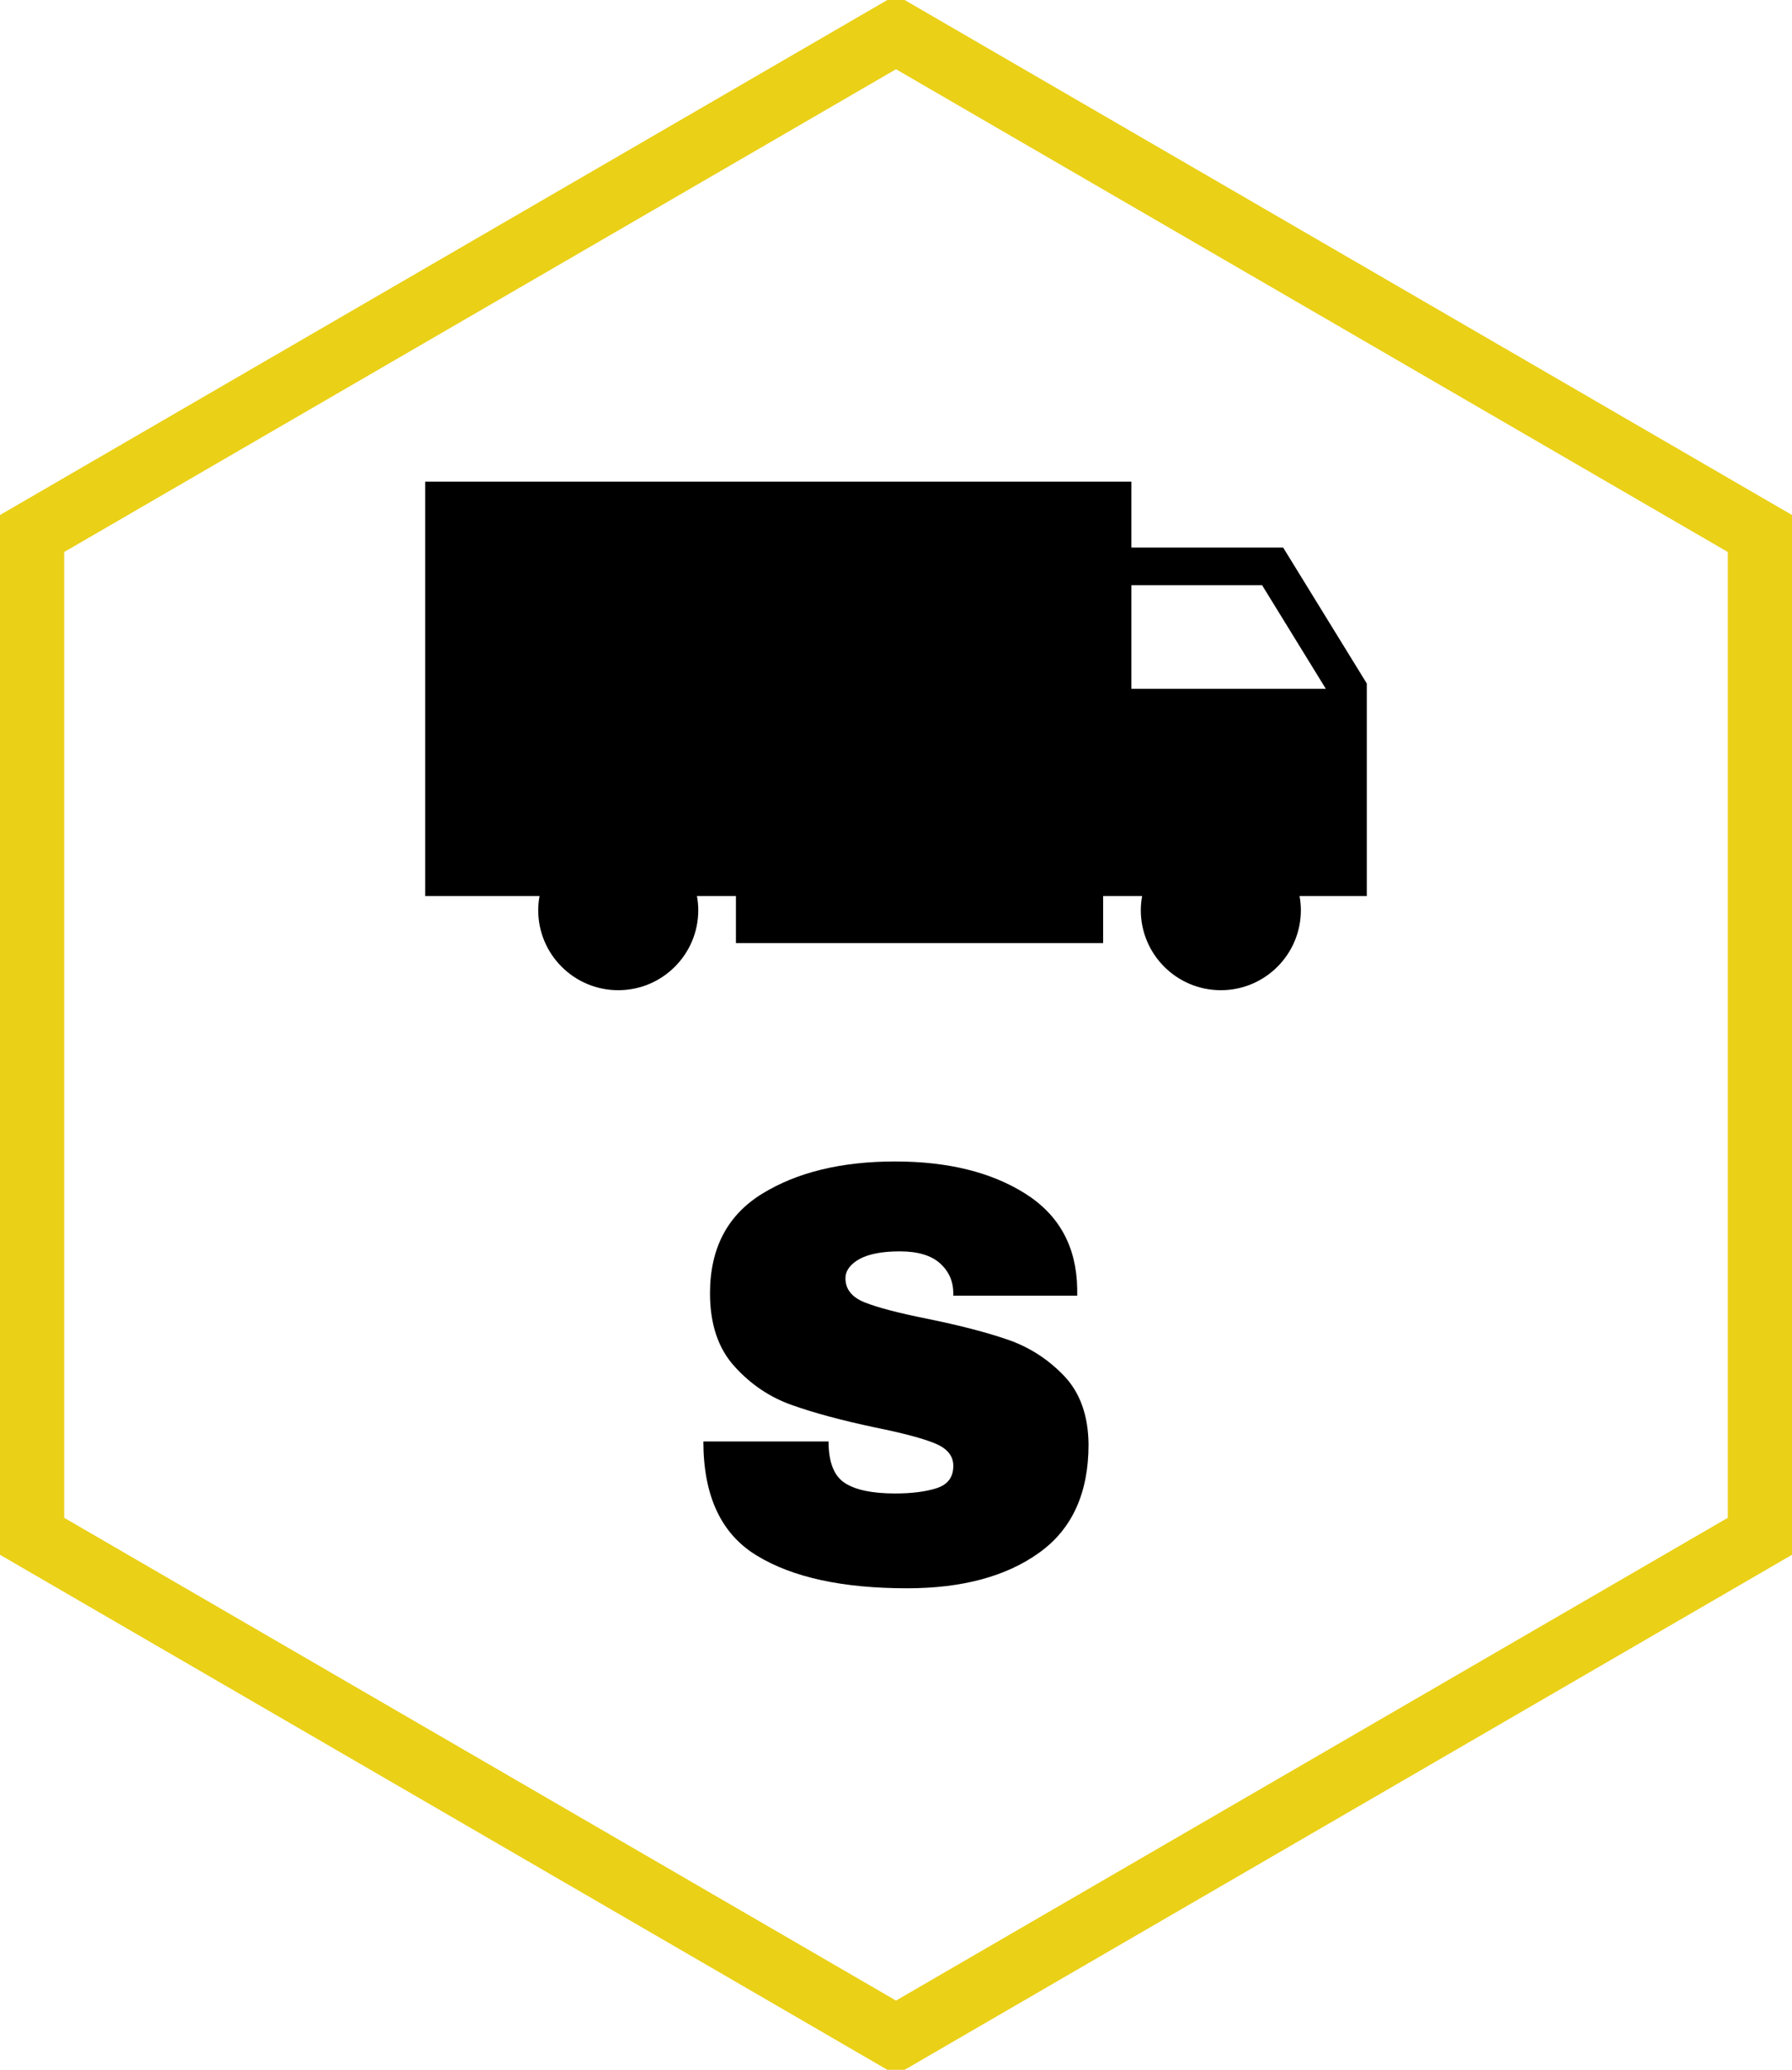 <?xml version="1.0" standalone="no"?>
<svg xmlns="http://www.w3.org/2000/svg" viewBox="0 0 83.742 96.696" width="83.742" height="96.696"><polygon fill="none" stroke="#ead017" stroke-width="3" points="82.242,24.924 82.242,71.772 41.871,95.196 1.5,71.772 1.5,24.924 41.871,1.5"></polygon><g fill="#000000" color="#000000" transform="translate(19.871 22.5) scale(0.44)"><svg width="100.0" height="54.0" x="0.0" y="0.0" viewBox="0 0 100 54"><path d="M91.117,7H75V0H0v44h12.141C12.053,44.487,12,44.987,12,45.5c0,4.694,3.806,8.5,8.5,8.5s8.5-3.806,8.5-8.5  c0-0.513-0.053-1.013-0.141-1.5H33v5h39v-5h4.141C76.053,44.487,76,44.987,76,45.5c0,4.694,3.806,8.5,8.5,8.5s8.5-3.806,8.5-8.5  c0-0.513-0.053-1.013-0.141-1.5H100V27v-5.566L91.117,7z M75,22V11h13.883l6.769,11H75z"></path></svg></g><path fill="#000000" fill-rule="nonzero" d="M8.96 0Q12.66 0 15.04 1.50Q17.42 3.00 17.47 5.94L17.47 5.94L17.47 6.27L11.68 6.27L11.68 6.16Q11.68 5.32 11.06 4.76Q10.44 4.20 9.18 4.20L9.18 4.20Q7.95 4.20 7.29 4.56Q6.64 4.93 6.64 5.46L6.64 5.46Q6.64 6.22 7.53 6.58Q8.43 6.94 10.42 7.34L10.42 7.34Q12.74 7.81 14.24 8.33Q15.74 8.85 16.86 10.02Q17.98 11.20 18.00 13.22L18.00 13.22Q18.00 16.63 15.69 18.28Q13.38 19.94 9.52 19.94L9.52 19.94Q5.01 19.94 2.51 18.42Q0 16.91 0 13.08L0 13.08L5.85 13.08Q5.85 14.53 6.61 15.02Q7.36 15.51 8.96 15.51L8.96 15.51Q10.14 15.51 10.91 15.26Q11.68 15.01 11.68 14.22L11.68 14.22Q11.68 13.52 10.82 13.17Q9.97 12.82 8.04 12.43L8.04 12.43Q5.68 11.93 4.14 11.38Q2.60 10.84 1.46 9.58Q0.31 8.32 0.31 6.16L0.31 6.16Q0.31 3.00 2.76 1.50Q5.21 0 8.96 0L8.96 0Z" transform="translate(32.869, 54.261)"></path></svg>